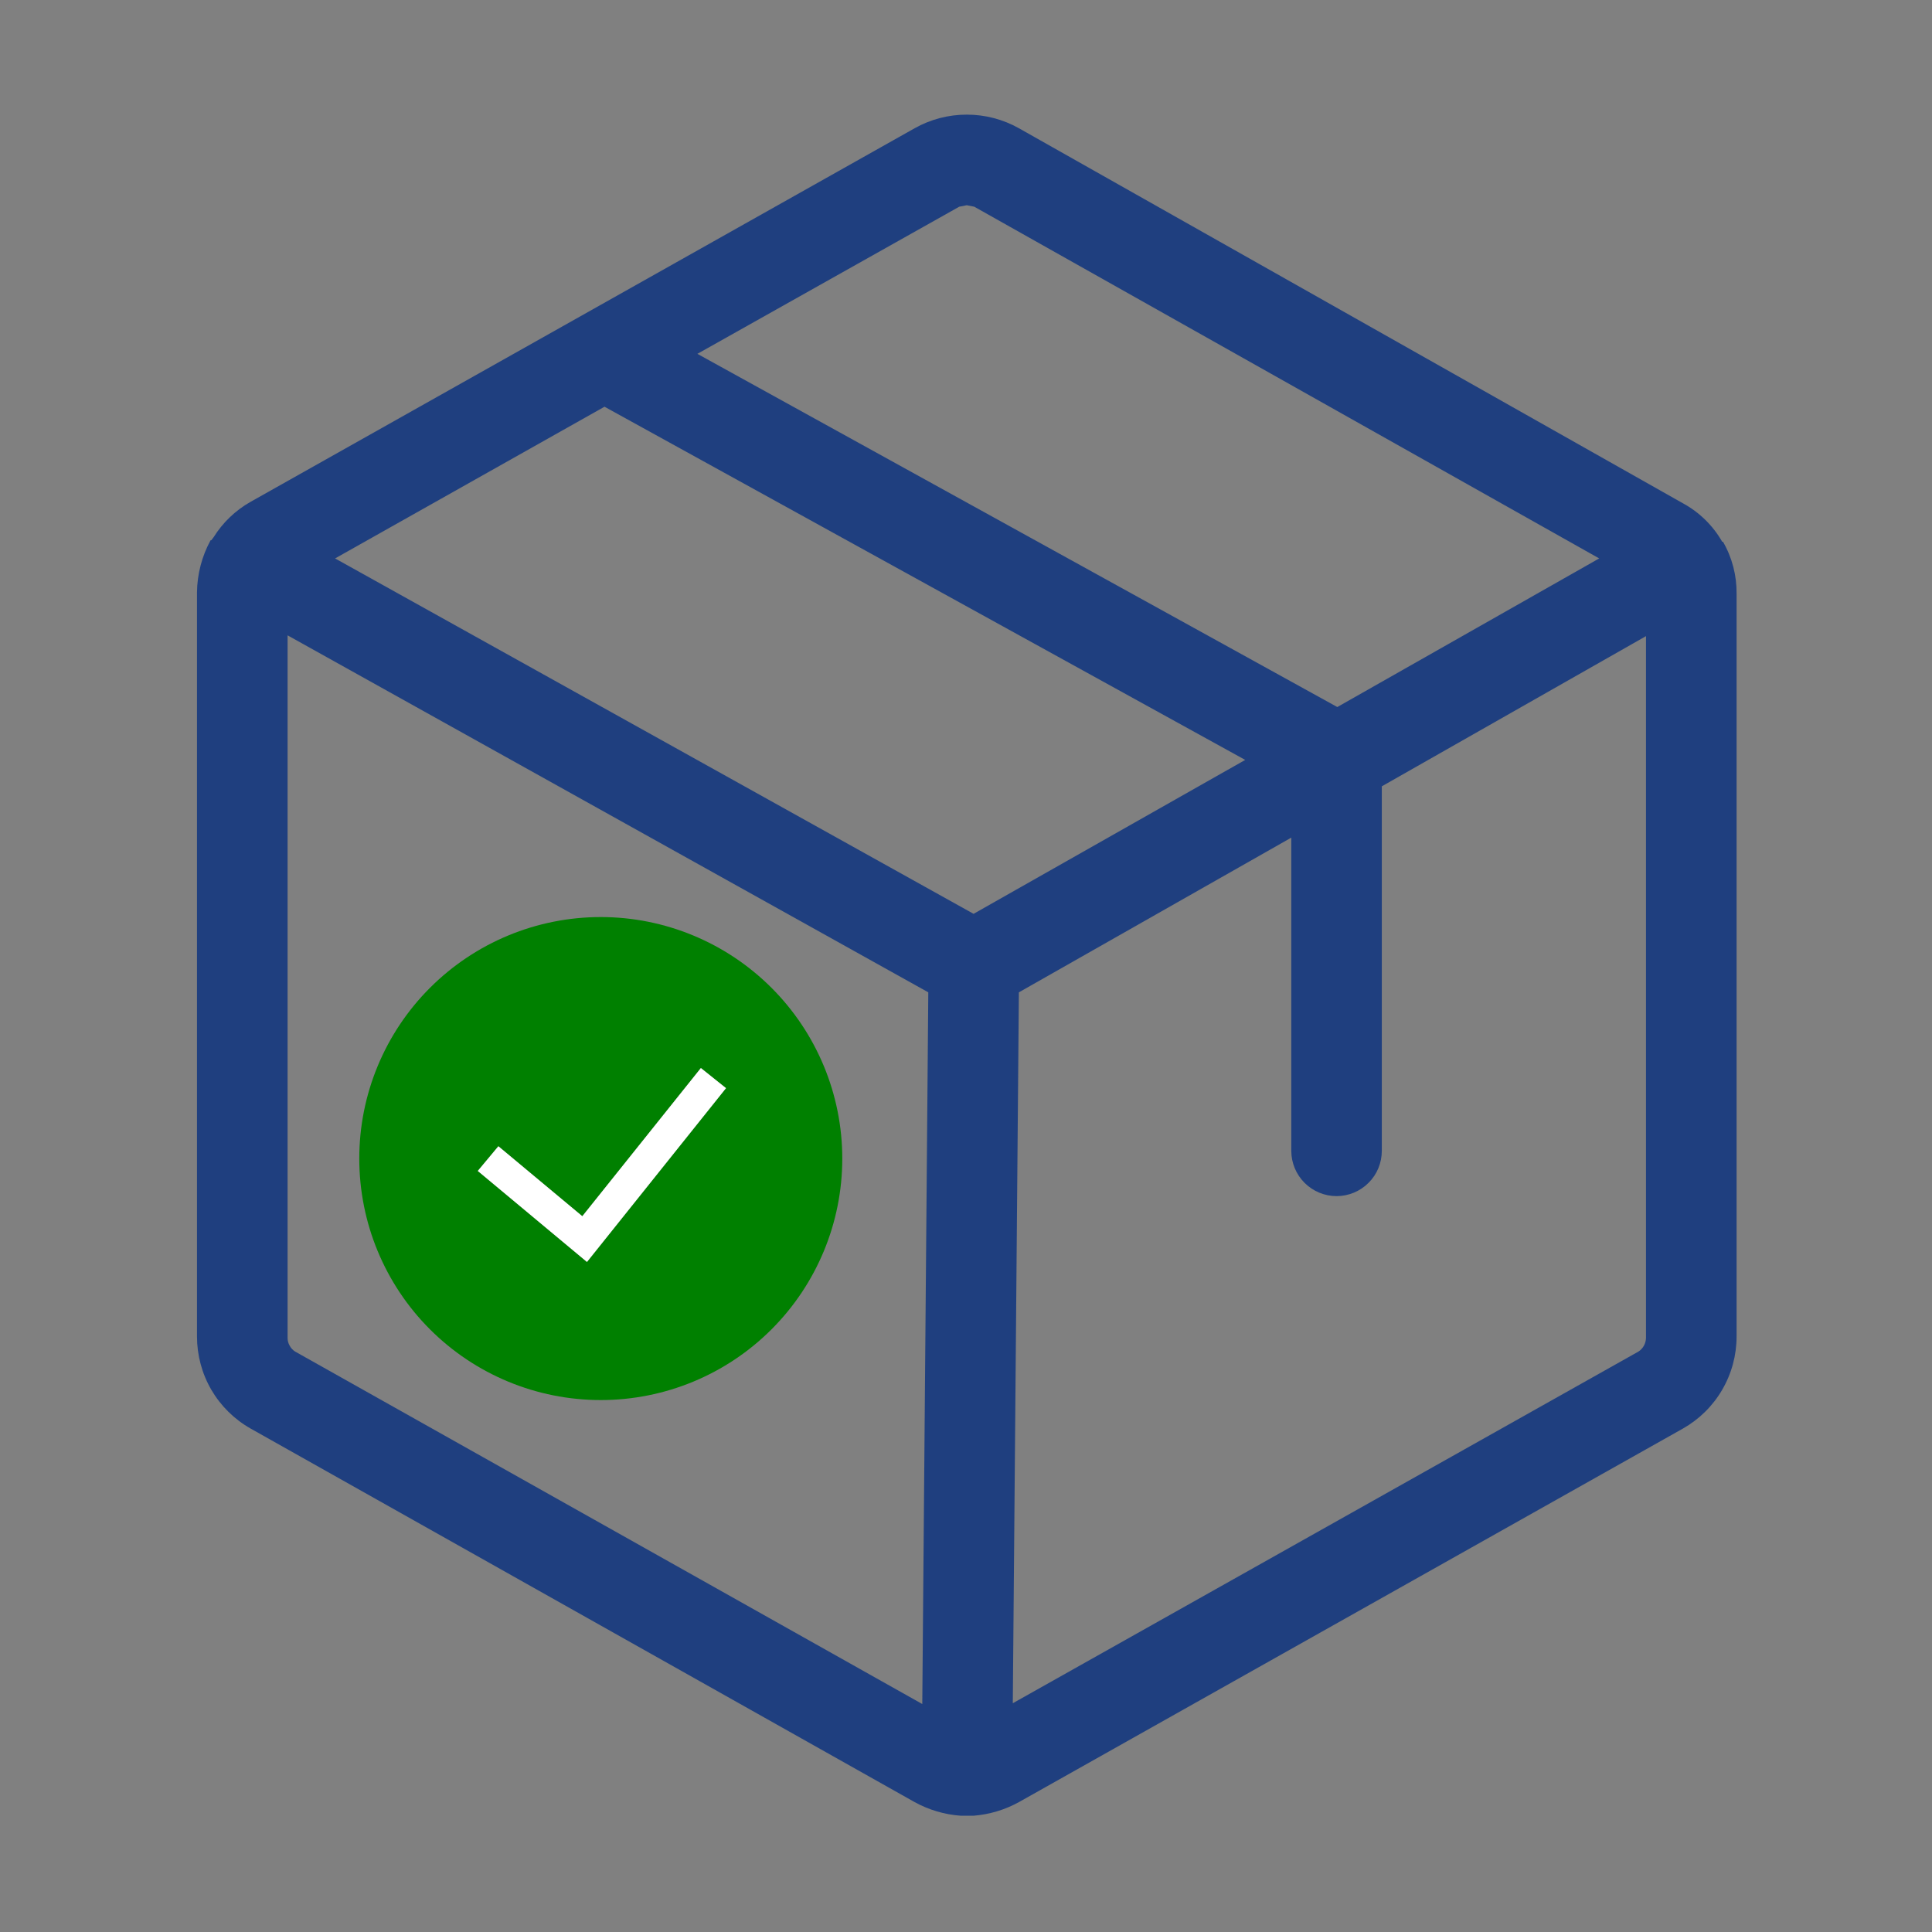 <svg width="27" height="27" viewBox="0 0 27 27" fill="none" xmlns="http://www.w3.org/2000/svg">
<rect x="0" y="0" width="27" height="27" fill="#808080" stroke="none"/>
<path d="M24.079 7.571H24.068C23.939 7.345 23.749 7.159 23.52 7.034L14.239 1.792C14.016 1.667 13.766 1.602 13.511 1.602C13.256 1.602 13.005 1.667 12.783 1.792L3.502 7.013C3.291 7.132 3.113 7.303 2.985 7.508L2.953 7.55H2.943C2.821 7.774 2.756 8.024 2.753 8.278V18.677C2.753 18.939 2.822 19.196 2.953 19.422C3.085 19.648 3.274 19.835 3.502 19.964L12.783 25.185C12.981 25.294 13.201 25.359 13.426 25.375H13.606C13.828 25.357 14.043 25.293 14.239 25.185L23.52 19.964C23.747 19.835 23.937 19.648 24.068 19.422C24.2 19.196 24.269 18.939 24.269 18.677V8.299C24.272 8.044 24.207 7.792 24.079 7.571ZM13.405 2.889L13.511 2.868L13.616 2.889L22.349 7.804L18.689 9.881L9.746 4.945L13.405 2.889ZM13.606 12.771L4.683 7.804L8.448 5.684L17.402 10.62L13.606 12.771ZM4.124 18.888C4.092 18.868 4.066 18.84 4.048 18.806C4.029 18.773 4.019 18.736 4.019 18.698V8.879L12.973 13.868L12.889 23.814L4.124 18.888ZM22.898 18.888L14.154 23.803L14.239 13.868L18.046 11.706V16.083C18.046 16.251 18.113 16.412 18.231 16.53C18.35 16.649 18.511 16.716 18.679 16.716C18.846 16.716 19.008 16.649 19.126 16.53C19.245 16.412 19.311 16.251 19.311 16.083V10.989L23.003 8.89V18.698C23.002 18.736 22.992 18.773 22.974 18.806C22.955 18.84 22.929 18.868 22.898 18.888Z" fill="#1F3F7F"/>
<path fill-rule="evenodd" clip-rule="evenodd" d="M5.021 16.191C5.021 15.296 5.376 14.438 6.009 13.805C6.642 13.172 7.5 12.816 8.396 12.816C9.291 12.816 10.149 13.172 10.782 13.805C11.415 14.438 11.771 15.296 11.771 16.191C11.771 17.087 11.415 17.945 10.782 18.578C10.149 19.211 9.291 19.566 8.396 19.566C7.5 19.566 6.642 19.211 6.009 18.578C5.376 17.945 5.021 17.087 5.021 16.191ZM8.203 17.636L10.146 15.207L9.795 14.926L8.138 16.997L6.965 16.019L6.677 16.364L8.203 17.636V17.636Z" fill="#008000"/>
<path d="M8.203 17.636L10.146 15.207L9.795 14.926L8.138 16.997L6.965 16.019L6.677 16.364L8.203 17.636V17.636Z" fill="white"/>
</svg>
